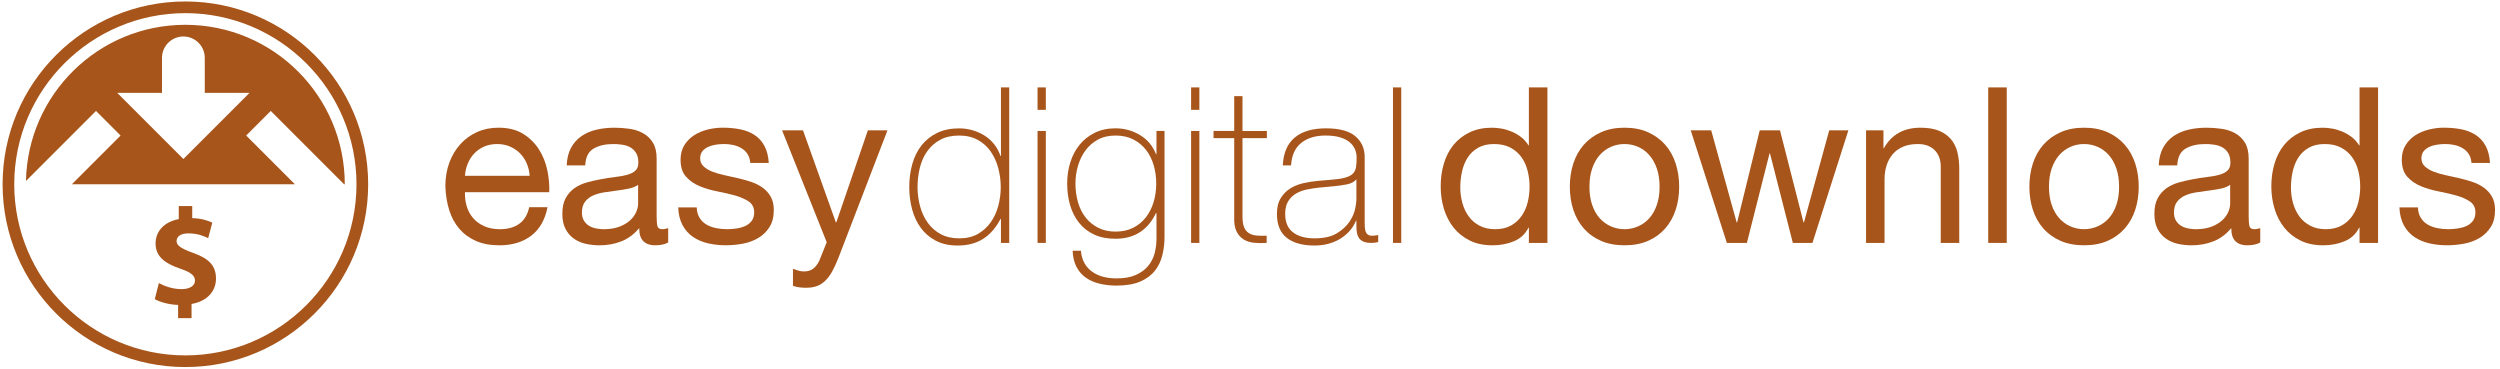 <svg xmlns="http://www.w3.org/2000/svg" viewBox="0 0 251 37">
  <path fill="#A8551B" d="M53.331,23.667c-0.846,0.642-1.91,0.962-3.192,0.962c-0.904,0-1.688-0.146-2.351-0.437
    c-0.664-0.293-1.221-0.699-1.673-1.225c-0.452-0.525-0.791-1.152-1.017-1.881c-0.226-0.729-0.354-1.523-0.383-2.383
    c0-0.861,0.131-1.647,0.394-2.362c0.262-0.714,0.63-1.334,1.104-1.858c0.474-0.525,1.035-0.933,1.684-1.225
    c0.647-0.292,1.359-0.437,2.131-0.437c1.005,0,1.84,0.208,2.503,0.623c0.663,0.416,1.196,0.944,1.597,1.585
    c0.4,0.641,0.677,1.341,0.831,2.099c0.153,0.758,0.214,1.479,0.186,2.166h-8.462c-0.015,0.496,0.043,0.966,0.174,1.41
    c0.132,0.445,0.342,0.838,0.634,1.18c0.292,0.344,0.664,0.618,1.116,0.821c0.451,0.204,0.983,0.307,1.596,0.307
    c0.786,0,1.432-0.184,1.935-0.547c0.503-0.364,0.834-0.919,0.995-1.662h1.837C54.723,22.071,54.176,23.025,53.331,23.667z
     M52.883,16.407c-0.168-0.394-0.394-0.732-0.678-1.018c-0.284-0.283-0.62-0.509-1.005-0.677c-0.387-0.168-0.814-0.251-1.28-0.251
    c-0.481,0-0.915,0.083-1.301,0.251s-0.718,0.397-0.995,0.689c-0.278,0.291-0.497,0.63-0.656,1.017
    c-0.161,0.386-0.255,0.798-0.284,1.235h6.494C53.149,17.217,53.05,16.801,52.883,16.407z"/>
  <path fill="#A8551B" d="M65.751,24.629c-0.481,0-0.863-0.135-1.147-0.404c-0.285-0.269-0.427-0.711-0.427-1.323
    c-0.51,0.612-1.105,1.055-1.782,1.323c-0.677,0.27-1.411,0.404-2.198,0.404c-0.51,0-0.992-0.055-1.443-0.163
    c-0.452-0.11-0.85-0.292-1.191-0.546c-0.344-0.256-0.613-0.585-0.81-0.985c-0.196-0.401-0.294-0.886-0.294-1.454
    c0-0.642,0.109-1.166,0.328-1.575c0.218-0.407,0.506-0.739,0.864-0.994c0.357-0.255,0.766-0.449,1.224-0.581
    c0.459-0.131,0.93-0.24,1.411-0.328c0.511-0.102,0.996-0.178,1.455-0.229c0.459-0.051,0.863-0.124,1.213-0.219
    c0.35-0.094,0.626-0.232,0.831-0.416c0.204-0.182,0.306-0.448,0.306-0.798c0-0.408-0.077-0.736-0.23-0.983
    c-0.153-0.248-0.35-0.438-0.59-0.57c-0.241-0.131-0.51-0.219-0.809-0.261c-0.299-0.044-0.594-0.066-0.885-0.066
    c-0.787,0-1.444,0.149-1.968,0.449c-0.525,0.298-0.81,0.863-0.853,1.694h-1.859c0.029-0.7,0.175-1.291,0.438-1.772
    c0.262-0.48,0.612-0.87,1.05-1.169c0.437-0.298,0.939-0.514,1.508-0.645s1.167-0.196,1.793-0.196c0.51,0,1.017,0.036,1.519,0.109
    c0.503,0.072,0.959,0.222,1.367,0.447c0.408,0.226,0.736,0.544,0.984,0.952c0.248,0.408,0.371,0.94,0.371,1.596v5.817
    c0,0.438,0.026,0.759,0.077,0.962c0.051,0.204,0.223,0.307,0.514,0.307c0.161,0,0.349-0.037,0.568-0.11v1.443
    C66.764,24.533,66.32,24.629,65.751,24.629z M63.149,18.933c-0.38,0.08-0.777,0.146-1.192,0.196
    c-0.416,0.052-0.835,0.11-1.257,0.177c-0.424,0.063-0.802,0.17-1.138,0.314c-0.335,0.147-0.608,0.355-0.819,0.625
    c-0.211,0.27-0.318,0.638-0.318,1.104c0,0.308,0.062,0.565,0.187,0.777c0.124,0.211,0.284,0.383,0.48,0.514
    c0.197,0.131,0.43,0.225,0.7,0.283c0.27,0.06,0.543,0.089,0.821,0.089c0.612,0,1.136-0.085,1.574-0.252
    c0.437-0.168,0.794-0.38,1.071-0.634c0.277-0.256,0.481-0.532,0.612-0.831s0.197-0.58,0.197-0.843V18.55
    C63.834,18.725,63.528,18.853,63.149,18.933z"/>
  <path fill="#A8551B" d="M70.233,21.862c0.175,0.285,0.404,0.511,0.689,0.679s0.604,0.287,0.962,0.36
    c0.357,0.073,0.725,0.11,1.104,0.11c0.292,0,0.597-0.021,0.918-0.066c0.32-0.044,0.616-0.124,0.885-0.24
    c0.27-0.117,0.492-0.289,0.667-0.514c0.175-0.227,0.263-0.514,0.263-0.865c0-0.48-0.183-0.844-0.547-1.092
    c-0.365-0.248-0.82-0.448-1.367-0.603c-0.546-0.152-1.14-0.29-1.782-0.414s-1.235-0.299-1.782-0.525
    c-0.547-0.226-1.002-0.543-1.367-0.952c-0.365-0.407-0.547-0.976-0.547-1.705c0-0.569,0.128-1.057,0.383-1.466
    c0.254-0.407,0.583-0.739,0.984-0.995c0.401-0.254,0.853-0.444,1.355-0.568s1.002-0.186,1.498-0.186
    c0.641,0,1.232,0.054,1.771,0.164c0.54,0.109,1.018,0.299,1.433,0.568c0.416,0.27,0.747,0.634,0.995,1.094
    c0.248,0.459,0.394,1.031,0.437,1.716h-1.858c-0.029-0.365-0.124-0.667-0.285-0.908c-0.159-0.241-0.364-0.434-0.612-0.579
    c-0.248-0.146-0.521-0.251-0.82-0.317c-0.299-0.065-0.601-0.098-0.908-0.098c-0.276,0-0.558,0.022-0.841,0.066
    c-0.284,0.042-0.543,0.12-0.777,0.229c-0.234,0.11-0.422,0.256-0.568,0.437c-0.146,0.183-0.219,0.42-0.219,0.711
    c0,0.321,0.113,0.587,0.339,0.798c0.226,0.211,0.514,0.387,0.864,0.525c0.35,0.138,0.744,0.255,1.181,0.35s0.875,0.194,1.312,0.295
    c0.466,0.102,0.921,0.226,1.367,0.372c0.443,0.146,0.837,0.338,1.18,0.579c0.342,0.241,0.619,0.544,0.831,0.908
    c0.212,0.363,0.318,0.815,0.318,1.355c0,0.686-0.143,1.253-0.427,1.705c-0.285,0.453-0.656,0.817-1.115,1.094
    c-0.459,0.277-0.977,0.47-1.553,0.58c-0.576,0.108-1.148,0.163-1.716,0.163c-0.627,0-1.225-0.065-1.793-0.196
    c-0.568-0.132-1.071-0.347-1.509-0.646c-0.437-0.297-0.787-0.691-1.049-1.18c-0.262-0.488-0.408-1.083-0.437-1.783h1.859
    C69.963,21.233,70.058,21.579,70.233,21.862z"/>
  <path fill="#A8551B" d="M83.54,27.274c-0.212,0.38-0.445,0.689-0.7,0.93s-0.535,0.416-0.842,0.525
    c-0.305,0.109-0.67,0.163-1.094,0.163c-0.218,0-0.437-0.015-0.656-0.043c-0.219-0.029-0.43-0.08-0.634-0.153V26.99
    c0.175,0.058,0.353,0.116,0.536,0.175c0.182,0.059,0.368,0.088,0.557,0.088c0.379,0,0.685-0.088,0.918-0.263
    c0.233-0.174,0.438-0.43,0.612-0.766l0.765-1.902l-4.482-11.239h2.1l3.302,9.249h0.043l3.17-9.249h1.968l-4.92,12.793
    C83.966,26.43,83.75,26.896,83.54,27.274z"/>
  <path fill="#A8551B" d="M100.497,21.983h-0.044c-0.467,0.889-1.049,1.556-1.749,2.001c-0.7,0.444-1.553,0.667-2.559,0.667
    c-0.846,0-1.574-0.161-2.186-0.481c-0.613-0.321-1.115-0.751-1.509-1.29c-0.394-0.54-0.686-1.162-0.875-1.869
    c-0.19-0.707-0.285-1.447-0.285-2.22c0-0.831,0.102-1.607,0.307-2.329c0.204-0.721,0.513-1.344,0.929-1.87
    c0.415-0.524,0.937-0.939,1.563-1.246c0.626-0.306,1.363-0.458,2.208-0.458c0.452,0,0.897,0.062,1.333,0.186
    c0.438,0.124,0.842,0.303,1.214,0.536s0.696,0.525,0.973,0.875c0.277,0.349,0.488,0.743,0.634,1.18h0.044V8.776h0.831v15.613h-0.831
    V21.983z M96.32,23.93c0.714,0,1.33-0.146,1.848-0.437c0.517-0.293,0.948-0.68,1.29-1.161c0.343-0.479,0.598-1.029,0.766-1.649
    c0.167-0.62,0.251-1.251,0.251-1.892c0-0.656-0.084-1.293-0.251-1.914c-0.168-0.62-0.419-1.172-0.755-1.662
    c-0.335-0.488-0.769-0.878-1.301-1.17c-0.532-0.291-1.156-0.437-1.87-0.437c-0.743,0-1.377,0.143-1.902,0.427
    c-0.525,0.284-0.958,0.667-1.301,1.148c-0.342,0.48-0.59,1.035-0.743,1.661c-0.153,0.627-0.23,1.276-0.23,1.946
    c0,0.656,0.084,1.294,0.251,1.914c0.168,0.619,0.423,1.169,0.766,1.65c0.342,0.48,0.777,0.864,1.301,1.149
    C94.965,23.786,95.591,23.93,96.32,23.93z"/>
  <path fill="#A8551B" d="M104.17,11.028V8.776h0.831v2.252H104.17z M104.17,24.389v-11.24h0.831v11.24H104.17z"/>
  <path fill="#A8551B" d="M116.918,13.149v10.649c0,0.627-0.072,1.235-0.218,1.825c-0.146,0.591-0.396,1.113-0.753,1.563
    c-0.356,0.453-0.847,0.813-1.472,1.084c-0.625,0.269-1.418,0.404-2.377,0.404c-0.596,0-1.156-0.062-1.679-0.187
    c-0.524-0.124-0.982-0.321-1.375-0.59c-0.393-0.271-0.709-0.626-0.949-1.071c-0.24-0.444-0.375-0.995-0.404-1.65h0.831
    c0.044,0.495,0.167,0.917,0.372,1.267c0.203,0.352,0.469,0.638,0.798,0.864c0.328,0.226,0.696,0.39,1.104,0.492
    c0.409,0.102,0.846,0.152,1.313,0.152c0.772,0,1.417-0.116,1.935-0.349c0.517-0.233,0.929-0.536,1.235-0.909
    c0.307-0.37,0.521-0.793,0.645-1.267c0.124-0.475,0.186-0.951,0.186-1.433v-2.581h-0.063c-0.393,0.832-0.928,1.466-1.604,1.902
    c-0.677,0.437-1.495,0.657-2.455,0.657c-0.83,0-1.546-0.143-2.15-0.427c-0.603-0.285-1.105-0.679-1.504-1.182
    c-0.401-0.503-0.699-1.089-0.895-1.761c-0.197-0.67-0.295-1.398-0.295-2.185c0-0.744,0.105-1.451,0.317-2.122
    c0.21-0.67,0.521-1.258,0.929-1.761c0.409-0.501,0.916-0.903,1.521-1.202c0.604-0.298,1.3-0.447,2.088-0.447
    c0.888,0,1.708,0.226,2.459,0.678c0.75,0.452,1.286,1.093,1.607,1.924h0.044v-2.34H116.918z M111.999,13.608
    c-0.687,0-1.28,0.139-1.783,0.416c-0.502,0.277-0.917,0.643-1.246,1.094c-0.328,0.452-0.576,0.965-0.743,1.541
    c-0.168,0.576-0.251,1.163-0.251,1.761c0,0.656,0.083,1.28,0.251,1.87c0.167,0.589,0.422,1.104,0.765,1.541
    c0.342,0.438,0.765,0.783,1.268,1.038c0.503,0.256,1.083,0.384,1.739,0.384c0.684,0,1.282-0.132,1.792-0.395
    c0.51-0.262,0.936-0.618,1.279-1.07c0.342-0.452,0.598-0.967,0.765-1.542c0.167-0.576,0.251-1.185,0.251-1.826
    c0-0.626-0.084-1.232-0.251-1.815c-0.167-0.583-0.423-1.097-0.765-1.542c-0.343-0.444-0.769-0.797-1.279-1.06
    C113.281,13.739,112.683,13.608,111.999,13.608z"/>
  <path fill="#A8551B" d="M119.586,11.028V8.776h0.831v2.252H119.586z M119.586,24.389v-11.24h0.831v11.24H119.586z"/>
  <path fill="#A8551B" d="M127.195,13.871h-2.449v7.85c0,0.452,0.051,0.809,0.153,1.071c0.102,0.263,0.259,0.463,0.47,0.601
    c0.211,0.14,0.467,0.223,0.766,0.252s0.646,0.037,1.038,0.022v0.722c-0.422,0.029-0.834,0.026-1.235-0.011
    c-0.4-0.037-0.753-0.146-1.061-0.328c-0.305-0.183-0.55-0.456-0.732-0.82c-0.183-0.365-0.259-0.868-0.23-1.509v-7.85h-2.077v-0.722
    h2.077V9.65h0.831v3.499h2.449V13.871z"/>
  <path fill="#A8551B" d="M136.182,22.158h-0.043c-0.132,0.336-0.32,0.651-0.568,0.952c-0.249,0.298-0.552,0.563-0.908,0.798
    c-0.356,0.233-0.761,0.414-1.213,0.546c-0.452,0.131-0.948,0.197-1.486,0.197c-1.196,0-2.122-0.259-2.778-0.777
    c-0.655-0.517-0.983-1.315-0.983-2.394c0-0.657,0.131-1.191,0.394-1.607c0.262-0.416,0.594-0.744,0.995-0.983
    c0.4-0.241,0.846-0.412,1.334-0.515c0.488-0.102,0.959-0.175,1.41-0.218l1.291-0.109c0.597-0.044,1.066-0.112,1.409-0.208
    c0.343-0.095,0.602-0.226,0.776-0.393c0.175-0.168,0.285-0.384,0.328-0.646c0.043-0.263,0.065-0.591,0.065-0.984
    c0-0.307-0.059-0.591-0.175-0.853c-0.117-0.263-0.299-0.496-0.547-0.7c-0.247-0.205-0.569-0.365-0.963-0.481
    c-0.393-0.116-0.873-0.175-1.442-0.175c-1.006,0-1.819,0.248-2.438,0.744c-0.619,0.495-0.958,1.247-1.017,2.252h-0.831
    c0.058-1.239,0.456-2.169,1.192-2.789s1.781-0.929,3.138-0.929c1.355,0,2.343,0.266,2.963,0.798c0.62,0.532,0.929,1.228,0.929,2.088
    v6.538c0,0.161,0.004,0.322,0.012,0.481c0.008,0.16,0.032,0.307,0.076,0.438c0.043,0.131,0.116,0.238,0.219,0.317
    c0.102,0.08,0.248,0.12,0.438,0.12c0.146,0,0.35-0.022,0.612-0.065v0.699c-0.22,0.059-0.446,0.088-0.678,0.088
    c-0.336,0-0.602-0.044-0.8-0.132c-0.196-0.087-0.344-0.203-0.448-0.349c-0.101-0.147-0.169-0.318-0.206-0.516
    c-0.037-0.196-0.056-0.41-0.056-0.645V22.158z M136.182,18.003c-0.204,0.248-0.513,0.416-0.929,0.503
    c-0.415,0.086-0.878,0.153-1.388,0.197l-1.4,0.13c-0.409,0.044-0.816,0.106-1.225,0.187c-0.409,0.08-0.775,0.215-1.104,0.404
    c-0.328,0.189-0.593,0.448-0.798,0.777c-0.204,0.327-0.305,0.754-0.305,1.278c0,0.83,0.261,1.446,0.785,1.847
    c0.525,0.402,1.247,0.603,2.165,0.603c0.948,0,1.698-0.172,2.254-0.515c0.554-0.342,0.976-0.735,1.268-1.18s0.477-0.876,0.557-1.291
    s0.12-0.695,0.12-0.843V18.003z"/>
  <path fill="#A8551B" d="M140.687,8.776v15.613h-0.831V8.776H140.687z"/>
  <path fill="#A8551B" d="M153.5,24.389v-1.531h-0.043c-0.307,0.628-0.787,1.08-1.444,1.356c-0.655,0.276-1.377,0.415-2.164,0.415
    c-0.874,0-1.637-0.159-2.284-0.481c-0.649-0.32-1.189-0.751-1.619-1.29s-0.755-1.166-0.974-1.88
    c-0.218-0.713-0.326-1.473-0.326-2.274c0-0.802,0.104-1.561,0.316-2.275c0.211-0.714,0.532-1.337,0.961-1.869
    c0.431-0.532,0.97-0.955,1.619-1.268c0.647-0.314,1.403-0.47,2.263-0.47c0.291,0,0.605,0.029,0.941,0.087
    c0.334,0.057,0.669,0.157,1.005,0.295c0.336,0.139,0.652,0.321,0.951,0.547s0.55,0.506,0.755,0.841h0.043V8.776h1.86v15.613H153.5z
     M146.82,20.376c0.139,0.502,0.35,0.95,0.634,1.345c0.284,0.394,0.648,0.707,1.095,0.941c0.443,0.231,0.965,0.35,1.562,0.35
    c0.628,0,1.159-0.125,1.598-0.372c0.438-0.249,0.793-0.572,1.07-0.973s0.478-0.856,0.603-1.367c0.123-0.51,0.186-1.027,0.186-1.552
    c0-0.555-0.066-1.09-0.198-1.608c-0.131-0.517-0.337-0.973-0.623-1.367c-0.283-0.393-0.651-0.711-1.104-0.951
    c-0.451-0.24-0.998-0.36-1.64-0.36c-0.627,0-1.159,0.124-1.597,0.371c-0.437,0.249-0.787,0.577-1.05,0.985
    c-0.262,0.408-0.451,0.874-0.568,1.399c-0.117,0.524-0.174,1.064-0.174,1.617C146.613,19.359,146.682,19.873,146.82,20.376z"/>
  <path fill="#A8551B" d="M157.96,16.418c0.234-0.722,0.584-1.349,1.051-1.882c0.467-0.531,1.042-0.95,1.728-1.256
    c0.685-0.307,1.472-0.459,2.361-0.459c0.903,0,1.695,0.152,2.372,0.459c0.679,0.306,1.25,0.725,1.717,1.256
    c0.467,0.533,0.815,1.16,1.05,1.882c0.232,0.721,0.35,1.498,0.35,2.329c0,0.831-0.117,1.603-0.35,2.316
    c-0.234,0.716-0.583,1.339-1.05,1.871c-0.467,0.533-1.038,0.947-1.717,1.246c-0.677,0.3-1.469,0.448-2.372,0.448
    c-0.89,0-1.677-0.148-2.361-0.448c-0.686-0.299-1.261-0.713-1.728-1.246c-0.467-0.532-0.816-1.155-1.051-1.871
    c-0.231-0.713-0.35-1.485-0.35-2.316C157.61,17.916,157.729,17.14,157.96,16.418z M159.853,20.573
    c0.182,0.531,0.433,0.977,0.754,1.333c0.32,0.358,0.695,0.631,1.126,0.82s0.886,0.285,1.367,0.285s0.937-0.096,1.366-0.285
    c0.432-0.189,0.807-0.462,1.126-0.82c0.32-0.356,0.573-0.802,0.755-1.333c0.183-0.533,0.274-1.142,0.274-1.826
    c0-0.686-0.092-1.294-0.274-1.827c-0.182-0.532-0.435-0.98-0.755-1.344c-0.319-0.364-0.694-0.642-1.126-0.831
    c-0.43-0.189-0.885-0.284-1.366-0.284s-0.937,0.095-1.367,0.284s-0.806,0.467-1.126,0.831c-0.321,0.364-0.572,0.812-0.754,1.344
    c-0.183,0.533-0.272,1.141-0.272,1.827C159.58,19.432,159.67,20.04,159.853,20.573z"/>
  <path fill="#A8551B" d="M180.002,24.389l-2.296-8.987h-0.044l-2.274,8.987h-2.012l-3.629-11.306h2.056l2.559,9.249h0.044
    l2.272-9.249h2.033l2.362,9.249h0.044l2.538-9.249h1.923l-3.608,11.306H180.002z"/>
  <path fill="#A8551B" d="M189.098,13.083v1.794h0.044c0.772-1.37,1.997-2.055,3.675-2.055c0.743,0,1.362,0.102,1.858,0.305
    c0.496,0.205,0.896,0.489,1.203,0.853c0.304,0.365,0.521,0.798,0.644,1.301c0.124,0.503,0.187,1.061,0.187,1.673v7.435h-1.857
    v-7.653c0-0.699-0.205-1.254-0.614-1.662c-0.408-0.407-0.97-0.612-1.683-0.612c-0.569,0-1.061,0.087-1.476,0.262
    c-0.415,0.175-0.763,0.422-1.039,0.743s-0.485,0.696-0.623,1.127c-0.139,0.43-0.208,0.9-0.208,1.41v6.385h-1.857V13.083H189.098z"/>
  <path fill="#A8551B" d="M201.476,8.776v15.613h-1.859V8.776H201.476z"/>
  <path fill="#A8551B" d="M204.099,16.418c0.232-0.722,0.583-1.349,1.05-1.882c0.466-0.531,1.043-0.95,1.727-1.256
    c0.687-0.307,1.474-0.459,2.362-0.459c0.902,0,1.695,0.152,2.372,0.459c0.679,0.306,1.25,0.725,1.717,1.256
    c0.467,0.533,0.817,1.16,1.051,1.882c0.232,0.721,0.35,1.498,0.35,2.329c0,0.831-0.117,1.603-0.35,2.316
    c-0.233,0.716-0.584,1.339-1.051,1.871c-0.467,0.533-1.038,0.947-1.717,1.246c-0.677,0.3-1.47,0.448-2.372,0.448
    c-0.889,0-1.676-0.148-2.362-0.448c-0.684-0.299-1.261-0.713-1.727-1.246c-0.467-0.532-0.817-1.155-1.05-1.871
    c-0.232-0.713-0.349-1.485-0.349-2.316C203.75,17.916,203.866,17.14,204.099,16.418z M205.989,20.573
    c0.184,0.531,0.435,0.977,0.756,1.333c0.32,0.358,0.694,0.631,1.126,0.82c0.43,0.189,0.885,0.285,1.366,0.285
    s0.936-0.096,1.365-0.285c0.432-0.189,0.807-0.462,1.129-0.82c0.319-0.356,0.57-0.802,0.753-1.333
    c0.183-0.533,0.273-1.142,0.273-1.826c0-0.686-0.091-1.294-0.273-1.827c-0.183-0.532-0.434-0.98-0.753-1.344
    c-0.322-0.364-0.697-0.642-1.129-0.831c-0.43-0.189-0.884-0.284-1.365-0.284s-0.937,0.095-1.366,0.284
    c-0.432,0.189-0.806,0.467-1.126,0.831c-0.321,0.364-0.572,0.812-0.756,1.344c-0.182,0.533-0.272,1.141-0.272,1.827
    C205.717,19.432,205.808,20.04,205.989,20.573z"/>
  <path fill="#A8551B" d="M225.593,24.629c-0.479,0-0.863-0.135-1.146-0.404c-0.285-0.269-0.428-0.711-0.428-1.323
    c-0.51,0.612-1.104,1.055-1.782,1.323c-0.678,0.27-1.409,0.404-2.196,0.404c-0.511,0-0.992-0.055-1.444-0.163
    c-0.451-0.11-0.85-0.292-1.19-0.546c-0.343-0.256-0.613-0.585-0.81-0.985c-0.196-0.401-0.296-0.886-0.296-1.454
    c0-0.642,0.109-1.166,0.329-1.575c0.217-0.407,0.507-0.739,0.863-0.994c0.357-0.255,0.765-0.449,1.224-0.581
    c0.459-0.131,0.93-0.24,1.409-0.328c0.511-0.102,0.996-0.178,1.455-0.229c0.46-0.051,0.864-0.124,1.215-0.219
    c0.35-0.094,0.625-0.232,0.83-0.416c0.203-0.182,0.306-0.448,0.306-0.798c0-0.408-0.077-0.736-0.229-0.983
    c-0.153-0.248-0.351-0.438-0.591-0.57c-0.24-0.131-0.511-0.219-0.809-0.261c-0.299-0.044-0.594-0.066-0.887-0.066
    c-0.787,0-1.442,0.149-1.968,0.449c-0.524,0.298-0.81,0.863-0.853,1.694h-1.859c0.03-0.7,0.177-1.291,0.438-1.772
    c0.264-0.48,0.612-0.87,1.05-1.169c0.438-0.298,0.94-0.514,1.51-0.645c0.568-0.131,1.166-0.196,1.793-0.196
    c0.51,0,1.017,0.036,1.521,0.109c0.502,0.072,0.958,0.222,1.366,0.447c0.407,0.226,0.735,0.544,0.984,0.952
    c0.247,0.408,0.37,0.94,0.37,1.596v5.817c0,0.438,0.025,0.759,0.078,0.962c0.05,0.204,0.221,0.307,0.514,0.307
    c0.159,0,0.349-0.037,0.568-0.11v1.443C226.606,24.533,226.162,24.629,225.593,24.629z M222.991,18.933
    c-0.38,0.08-0.776,0.146-1.191,0.196c-0.418,0.052-0.836,0.11-1.257,0.177c-0.425,0.063-0.803,0.17-1.139,0.314
    c-0.334,0.147-0.606,0.355-0.819,0.625c-0.211,0.27-0.317,0.638-0.317,1.104c0,0.308,0.063,0.565,0.185,0.777
    c0.126,0.211,0.286,0.383,0.482,0.514s0.431,0.225,0.7,0.283c0.27,0.06,0.542,0.089,0.82,0.089c0.611,0,1.136-0.085,1.574-0.252
    c0.438-0.168,0.794-0.38,1.071-0.634c0.277-0.256,0.48-0.532,0.612-0.831c0.131-0.299,0.196-0.58,0.196-0.843V18.55
    C223.677,18.725,223.37,18.853,222.991,18.933z"/>
  <path fill="#A8551B" d="M236.898,24.389v-1.531h-0.044c-0.307,0.628-0.788,1.08-1.442,1.356c-0.658,0.276-1.379,0.415-2.165,0.415
    c-0.876,0-1.637-0.159-2.286-0.481c-0.647-0.32-1.188-0.751-1.617-1.29c-0.432-0.539-0.755-1.166-0.973-1.88
    c-0.22-0.713-0.329-1.473-0.329-2.274c0-0.802,0.105-1.561,0.318-2.275c0.21-0.714,0.53-1.337,0.961-1.869
    c0.43-0.532,0.97-0.955,1.617-1.268c0.648-0.314,1.403-0.47,2.265-0.47c0.291,0,0.604,0.029,0.94,0.087
    c0.335,0.057,0.67,0.157,1.005,0.295c0.336,0.139,0.652,0.321,0.951,0.547s0.551,0.506,0.755,0.841h0.044V8.776h1.858v15.613
    H236.898z M230.218,20.376c0.14,0.502,0.351,0.95,0.634,1.345c0.285,0.394,0.649,0.707,1.095,0.941
    c0.443,0.231,0.965,0.35,1.562,0.35c0.626,0,1.158-0.125,1.596-0.372c0.438-0.249,0.795-0.572,1.073-0.973
    c0.276-0.4,0.478-0.856,0.6-1.367c0.125-0.51,0.186-1.027,0.186-1.552c0-0.555-0.064-1.09-0.196-1.608
    c-0.131-0.517-0.339-0.973-0.623-1.367c-0.283-0.393-0.653-0.711-1.105-0.951c-0.45-0.24-0.997-0.36-1.639-0.36
    c-0.627,0-1.159,0.124-1.597,0.371c-0.438,0.249-0.786,0.577-1.049,0.985c-0.264,0.408-0.452,0.874-0.569,1.399
    c-0.116,0.524-0.174,1.064-0.174,1.617C230.011,19.359,230.08,19.873,230.218,20.376z"/>
  <path fill="#A8551B" d="M243.043,21.862c0.176,0.285,0.404,0.511,0.689,0.679c0.283,0.168,0.604,0.287,0.961,0.36
    c0.355,0.073,0.725,0.11,1.104,0.11c0.292,0,0.597-0.021,0.919-0.066c0.319-0.044,0.615-0.124,0.885-0.24
    c0.269-0.117,0.492-0.289,0.667-0.514c0.175-0.227,0.263-0.514,0.263-0.865c0-0.48-0.184-0.844-0.548-1.092
    c-0.363-0.248-0.819-0.448-1.365-0.603c-0.547-0.152-1.142-0.29-1.783-0.414c-0.641-0.124-1.235-0.299-1.782-0.525
    c-0.545-0.226-1.002-0.543-1.367-0.952c-0.363-0.407-0.546-0.976-0.546-1.705c0-0.569,0.127-1.057,0.384-1.466
    c0.254-0.407,0.581-0.739,0.984-0.995c0.4-0.254,0.852-0.444,1.354-0.568s1.002-0.186,1.498-0.186c0.641,0,1.231,0.054,1.771,0.164
    c0.539,0.109,1.017,0.299,1.433,0.568c0.415,0.27,0.746,0.634,0.995,1.094c0.247,0.459,0.393,1.031,0.438,1.716h-1.859
    c-0.029-0.365-0.125-0.667-0.284-0.908c-0.16-0.241-0.364-0.434-0.613-0.579c-0.248-0.146-0.521-0.251-0.819-0.317
    c-0.299-0.065-0.602-0.098-0.908-0.098c-0.275,0-0.557,0.022-0.841,0.066c-0.284,0.042-0.545,0.12-0.776,0.229
    c-0.233,0.11-0.423,0.256-0.568,0.437c-0.146,0.183-0.22,0.42-0.22,0.711c0,0.321,0.113,0.587,0.34,0.798
    c0.226,0.211,0.514,0.387,0.863,0.525c0.35,0.138,0.742,0.255,1.181,0.35c0.438,0.095,0.874,0.194,1.312,0.295
    c0.467,0.102,0.923,0.226,1.368,0.372c0.444,0.146,0.838,0.338,1.181,0.579c0.341,0.241,0.618,0.544,0.83,0.908
    c0.211,0.363,0.318,0.815,0.318,1.355c0,0.686-0.142,1.253-0.428,1.705c-0.284,0.453-0.656,0.817-1.115,1.094
    c-0.459,0.277-0.977,0.47-1.552,0.58c-0.576,0.108-1.149,0.163-1.716,0.163c-0.629,0-1.226-0.065-1.794-0.196
    c-0.568-0.132-1.072-0.347-1.509-0.646c-0.438-0.297-0.787-0.691-1.049-1.18c-0.263-0.488-0.409-1.083-0.438-1.783h1.859
    C242.773,21.233,242.868,21.579,243.043,21.862z"/>
  <path fill="#A8551B" d="M18.611,1.32c9.473,0,17.18,7.707,17.18,17.18c0,9.474-7.708,17.181-17.18,17.181
    c-9.474,0-17.181-7.707-17.181-17.181C1.431,9.027,9.138,1.32,18.611,1.32 M18.611,0.148C8.476,0.148,0.26,8.365,0.26,18.5
    c0,10.135,8.216,18.352,18.352,18.352c10.135,0,18.352-8.217,18.352-18.352C36.963,8.365,28.747,0.148,18.611,0.148L18.611,0.148z"
    />
  <path fill="#A8551B" d="M17.881,31.938v-1.324c-0.924-0.027-1.82-0.29-2.344-0.578l0.414-1.615c0.578,0.318,1.392,0.607,2.287,0.607
    c0.786,0,1.338-0.316,1.338-0.854c0-0.523-0.455-0.854-1.476-1.199c-1.475-0.497-2.481-1.185-2.481-2.522
    c0-1.228,0.855-2.179,2.33-2.454v-1.31H19.3V21.9c0.924,0.027,1.545,0.234,2.014,0.454l-0.413,1.56
    c-0.345-0.166-0.993-0.484-1.986-0.484c-0.896,0-1.186,0.399-1.186,0.786c0,0.442,0.482,0.745,1.654,1.173
    c1.654,0.578,2.303,1.337,2.303,2.591c0,1.228-0.854,2.262-2.454,2.537v1.421H17.881z"/>
  <path fill="#A8551B" d="M9.638,11.139l2.468,2.469L7.214,18.5h22.395l-4.893-4.893l2.469-2.469l7.361,7.361h0.07
    c0-8.842-7.168-16.009-16.009-16.009c-8.731,0-15.824,6.991-16,15.68L9.638,11.139z M16.264,9.324V5.81
    c0-1.186,0.962-2.147,2.148-2.147s2.147,0.962,2.147,2.147v3.514h4.492l-6.639,6.639l-6.639-6.639H16.264z"/>
</svg>